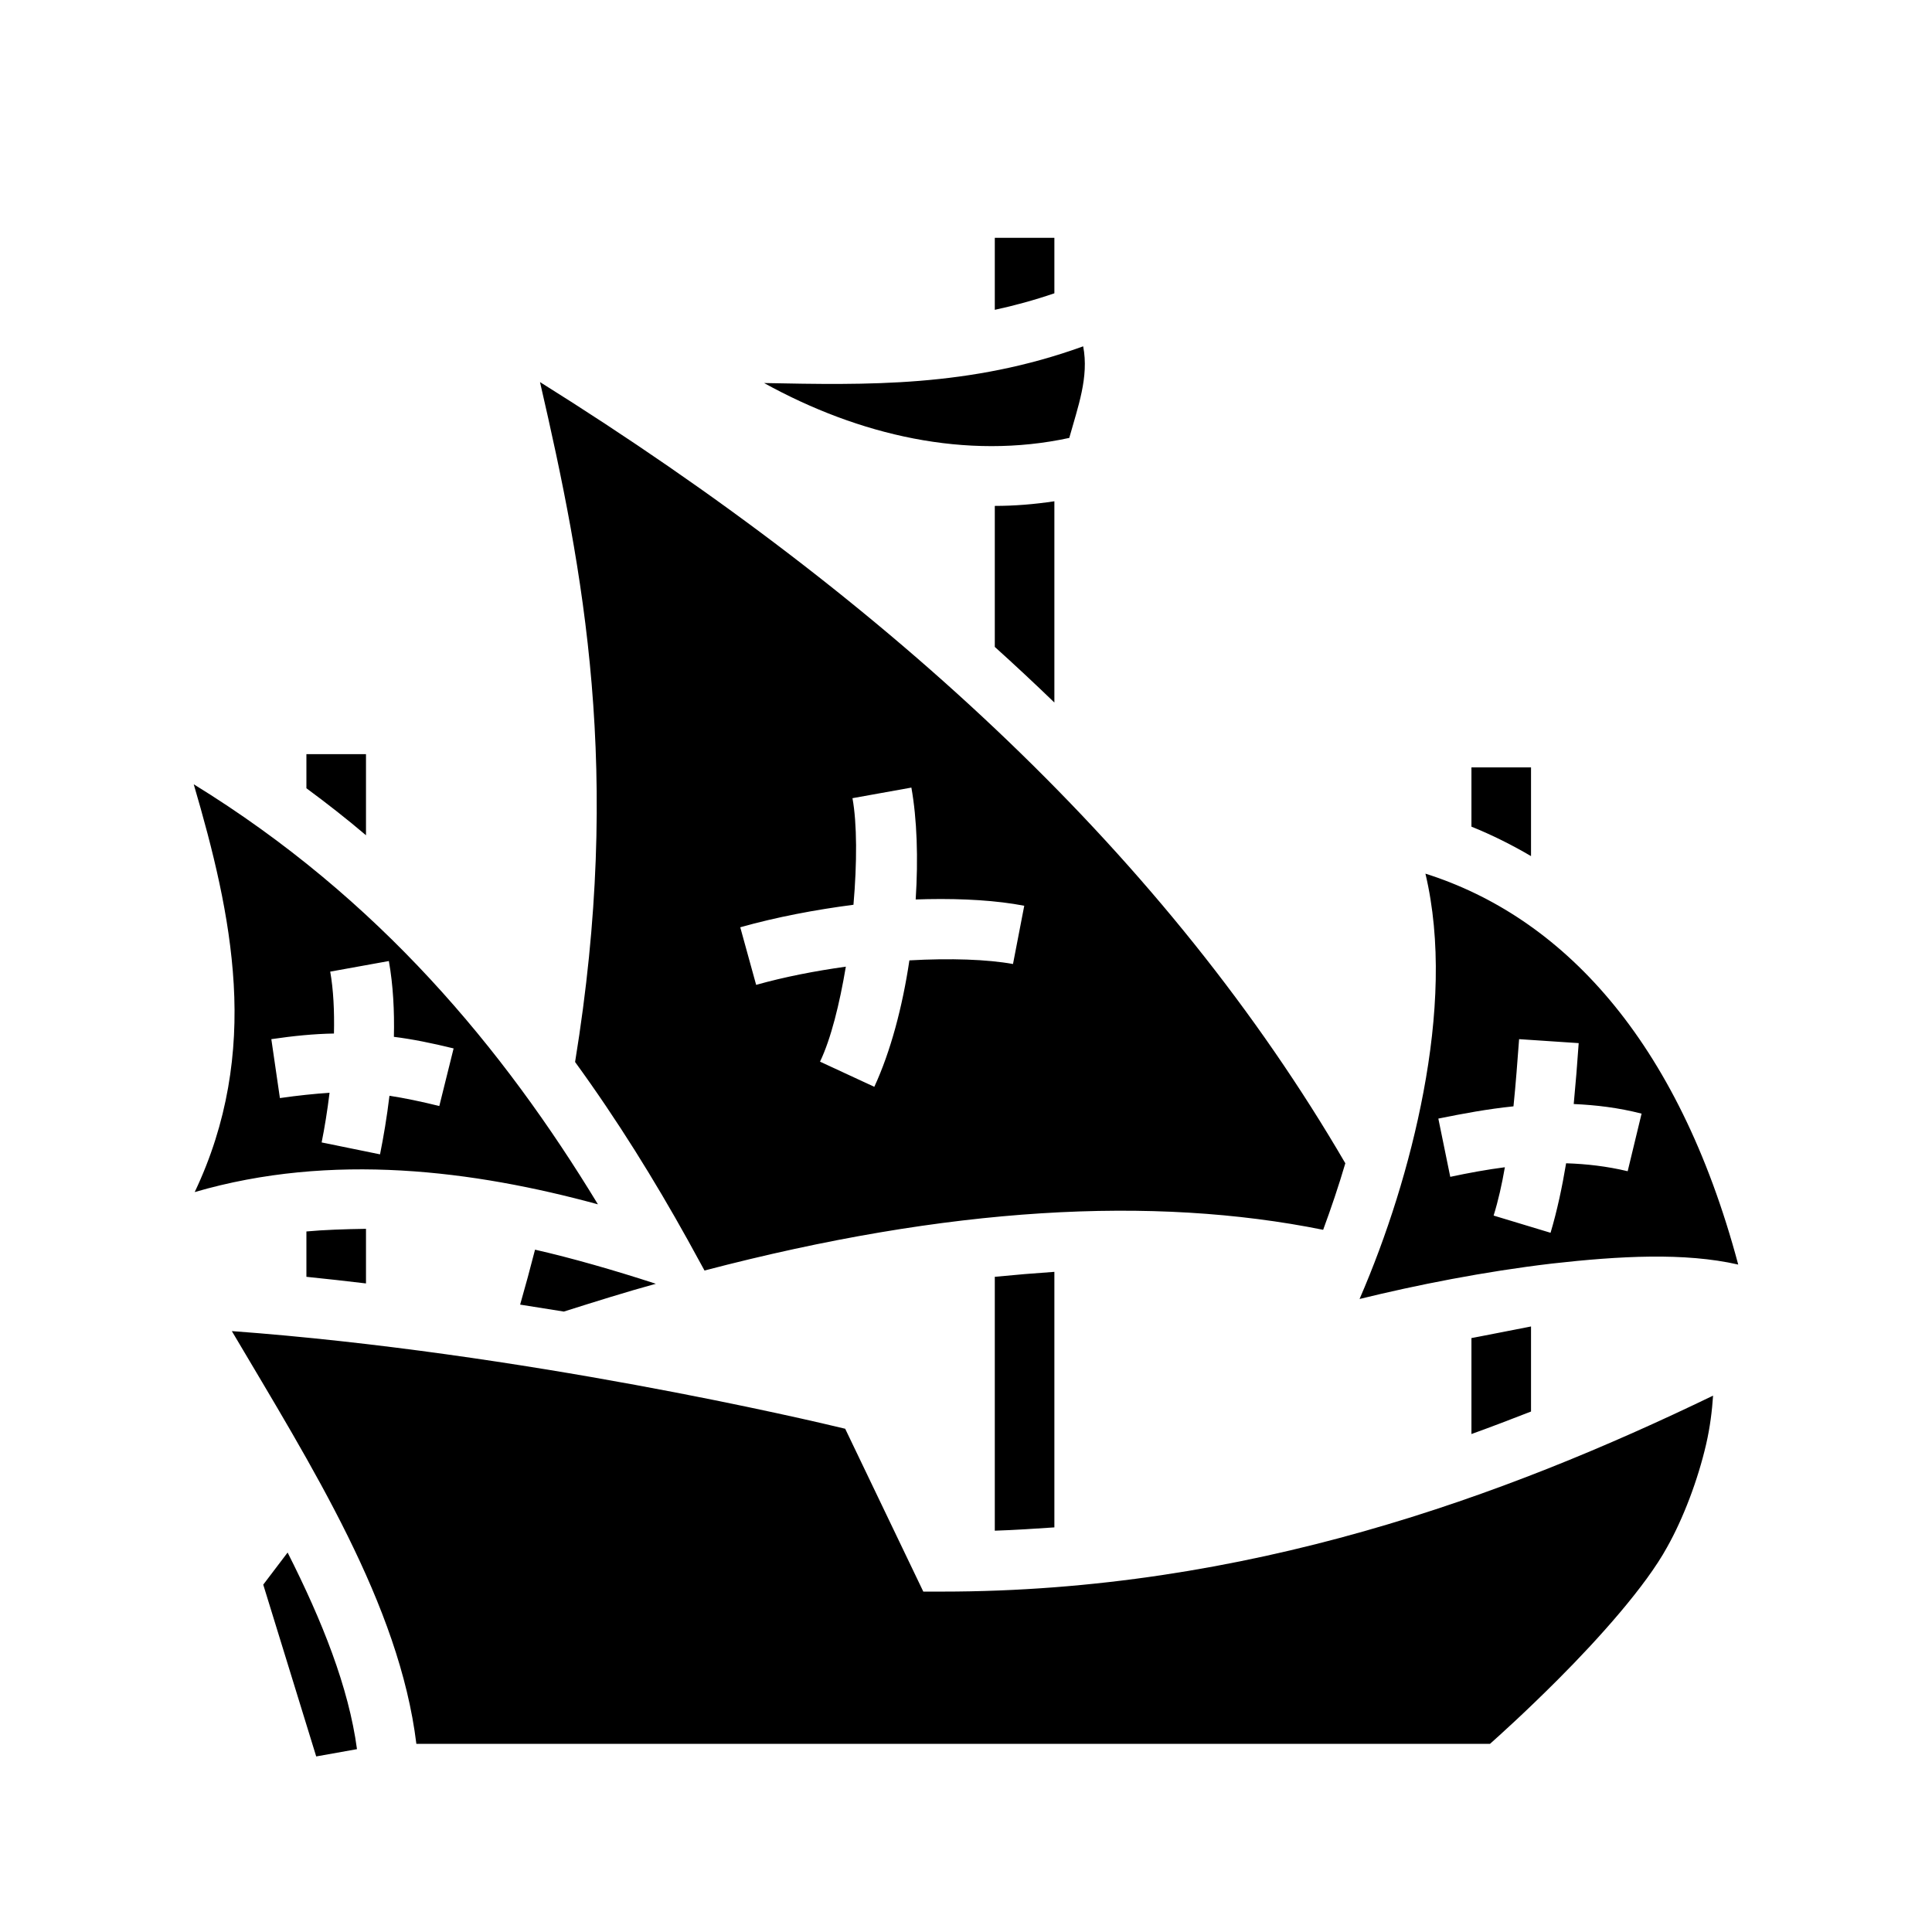 <svg xmlns="http://www.w3.org/2000/svg" width="100%" height="100%" viewBox="0 0 583.68 583.68"><path d="M300.54 71.84v21.76c5.9-1.27 11.9-2.91 18-4.99V71.84z m26.7 32.79C292.94 117.06 261.84 116.32 230.84 115.72c28.7 15.85 61.1 23.32 92.2 16.58 2.6-9.36 6-18.4 4.2-27.67z m-164.1 10.8C176.34 172.64 188.04 233.14 173.74 320.84c12.8 17.6 24 35.7 34 53.7l5.1 9.3c73.7-19.3 135.4-22.7 186.9-12.3 2.4-6.5 4.7-13.3 6.7-20.1-53.5-91.8-136.8-169.4-243.3-236.01z m155.4 36.01c-6 0.9-12 1.4-18 1.4v42.6c6.1 5.5 12.1 11.1 18 16.8zM92.57 227.84v10.3c6.24 4.6 12.24 9.3 18 14.2V227.84z m351.97 4v17.9c6.2 2.5 12.2 5.5 18 8.9V231.84z m-386.01 5.1c5.77 19.7 10.88 39.8 12.08 60.4 1.21 20.6-1.8 41.8-11.79 62.8 41.42-12.1 84.42-6.5 121.82 3.7-28.5-46.9-66.02-92.4-122.11-126.9z m216.81 1c1.7 9.5 2.1 21.4 1.3 33.8 1.2 0 2.4-0.1 3.6-0.1 10.8-0.2 20.9 0.4 29.2 2l-3.4 17.6c-7.7-1.4-18.9-1.8-31.3-1.1-2.1 14.1-5.7 27.6-10.6 38.2l-16.4-7.6c3.3-6.9 5.9-17.4 7.8-28.7-9.3 1.3-18.6 3.1-27.1 5.5l-4.8-17.4c11-3.1 22.7-5.3 34.2-6.8 1.1-12.6 1.1-24.6-0.3-32.2z m155.3 26c4.8 20.2 3.7 43.2-0.6 66-4.1 21.8-11.1 43.6-19.3 62.5 17.1-4.2 37.7-8.3 58.1-10.7 20.4-2.3 40.1-3.4 56.3 0.3-18.3-68.6-53.7-105.2-94.5-118.1zM117.48 290.34c1.3 7.3 1.7 15.1 1.52 22.9 5.62 0.7 11.51 1.9 18.04 3.5l-4.32 17.4c-5.68-1.4-10.54-2.4-15.06-3.1-0.78 6.5-1.8 12.5-2.85 17.7l-17.64-3.6c0.89-4.4 1.72-9.5 2.39-15-4.54 0.3-9.38 0.8-15 1.6l-2.59-17.8c6.81-1 12.95-1.6 18.92-1.7 0.15-6.7-0.15-13.2-1.13-18.7z m341.46 23.6l18 1.2c-0.4 5.9-0.9 12.1-1.5 18.4 6.7 0.3 13.5 1.1 20.5 2.9l-4.2 17.4c-6.3-1.5-12.4-2.2-18.6-2.4-1.2 7.2-2.7 14.3-4.7 21l-17.2-5.2c1.4-4.5 2.5-9.4 3.4-14.6-5.4 0.7-10.9 1.7-16.5 2.9l-3.6-17.6c7.4-1.5 14.9-2.9 22.7-3.7 0.7-6.8 1.2-13.7 1.7-20.3zM92.57 372.04v13.7c6.04 0.6 12.04 1.3 18 2v-16.5c-6.3 0.1-12.76 0.3-18 0.8z m69.07 5.5c-1.4 5.5-2.9 11-4.5 16.6 4.5 0.7 8.9 1.4 13.2 2.1 9.5-3 18.7-5.9 27.8-8.4-12.6-4.1-25.5-7.8-36.5-10.3z m156.9 6.7c-5.9 0.4-11.9 0.9-18 1.5v76.7c6.1-0.2 12.1-0.6 18-1z m144 16.5s-18.3 3.6-18 3.5v29c6.1-2.2 12.1-4.5 18-6.8z m-392.5 1.4c24.11 40.8 50.62 82.6 55.75 124.7H450.14c2.8-2.5 10.3-9.2 20.5-19.4 12.4-12.4 26.6-28.3 33-40 4.9-8.7 9.3-20.3 11.8-31.1 1.2-5.2 1.8-10.2 2.1-14.7C454.84 451.94 376.74 480.84 284.64 480.84h-5.7l-23.6-49.2c-10.3-2.5-97.1-23-185.3-29.5z m16.85 66.9l-7.36 9.7 16 51.9 12.32-2.2c-2.51-18.7-10.49-38.7-20.96-59.4z" /></svg>